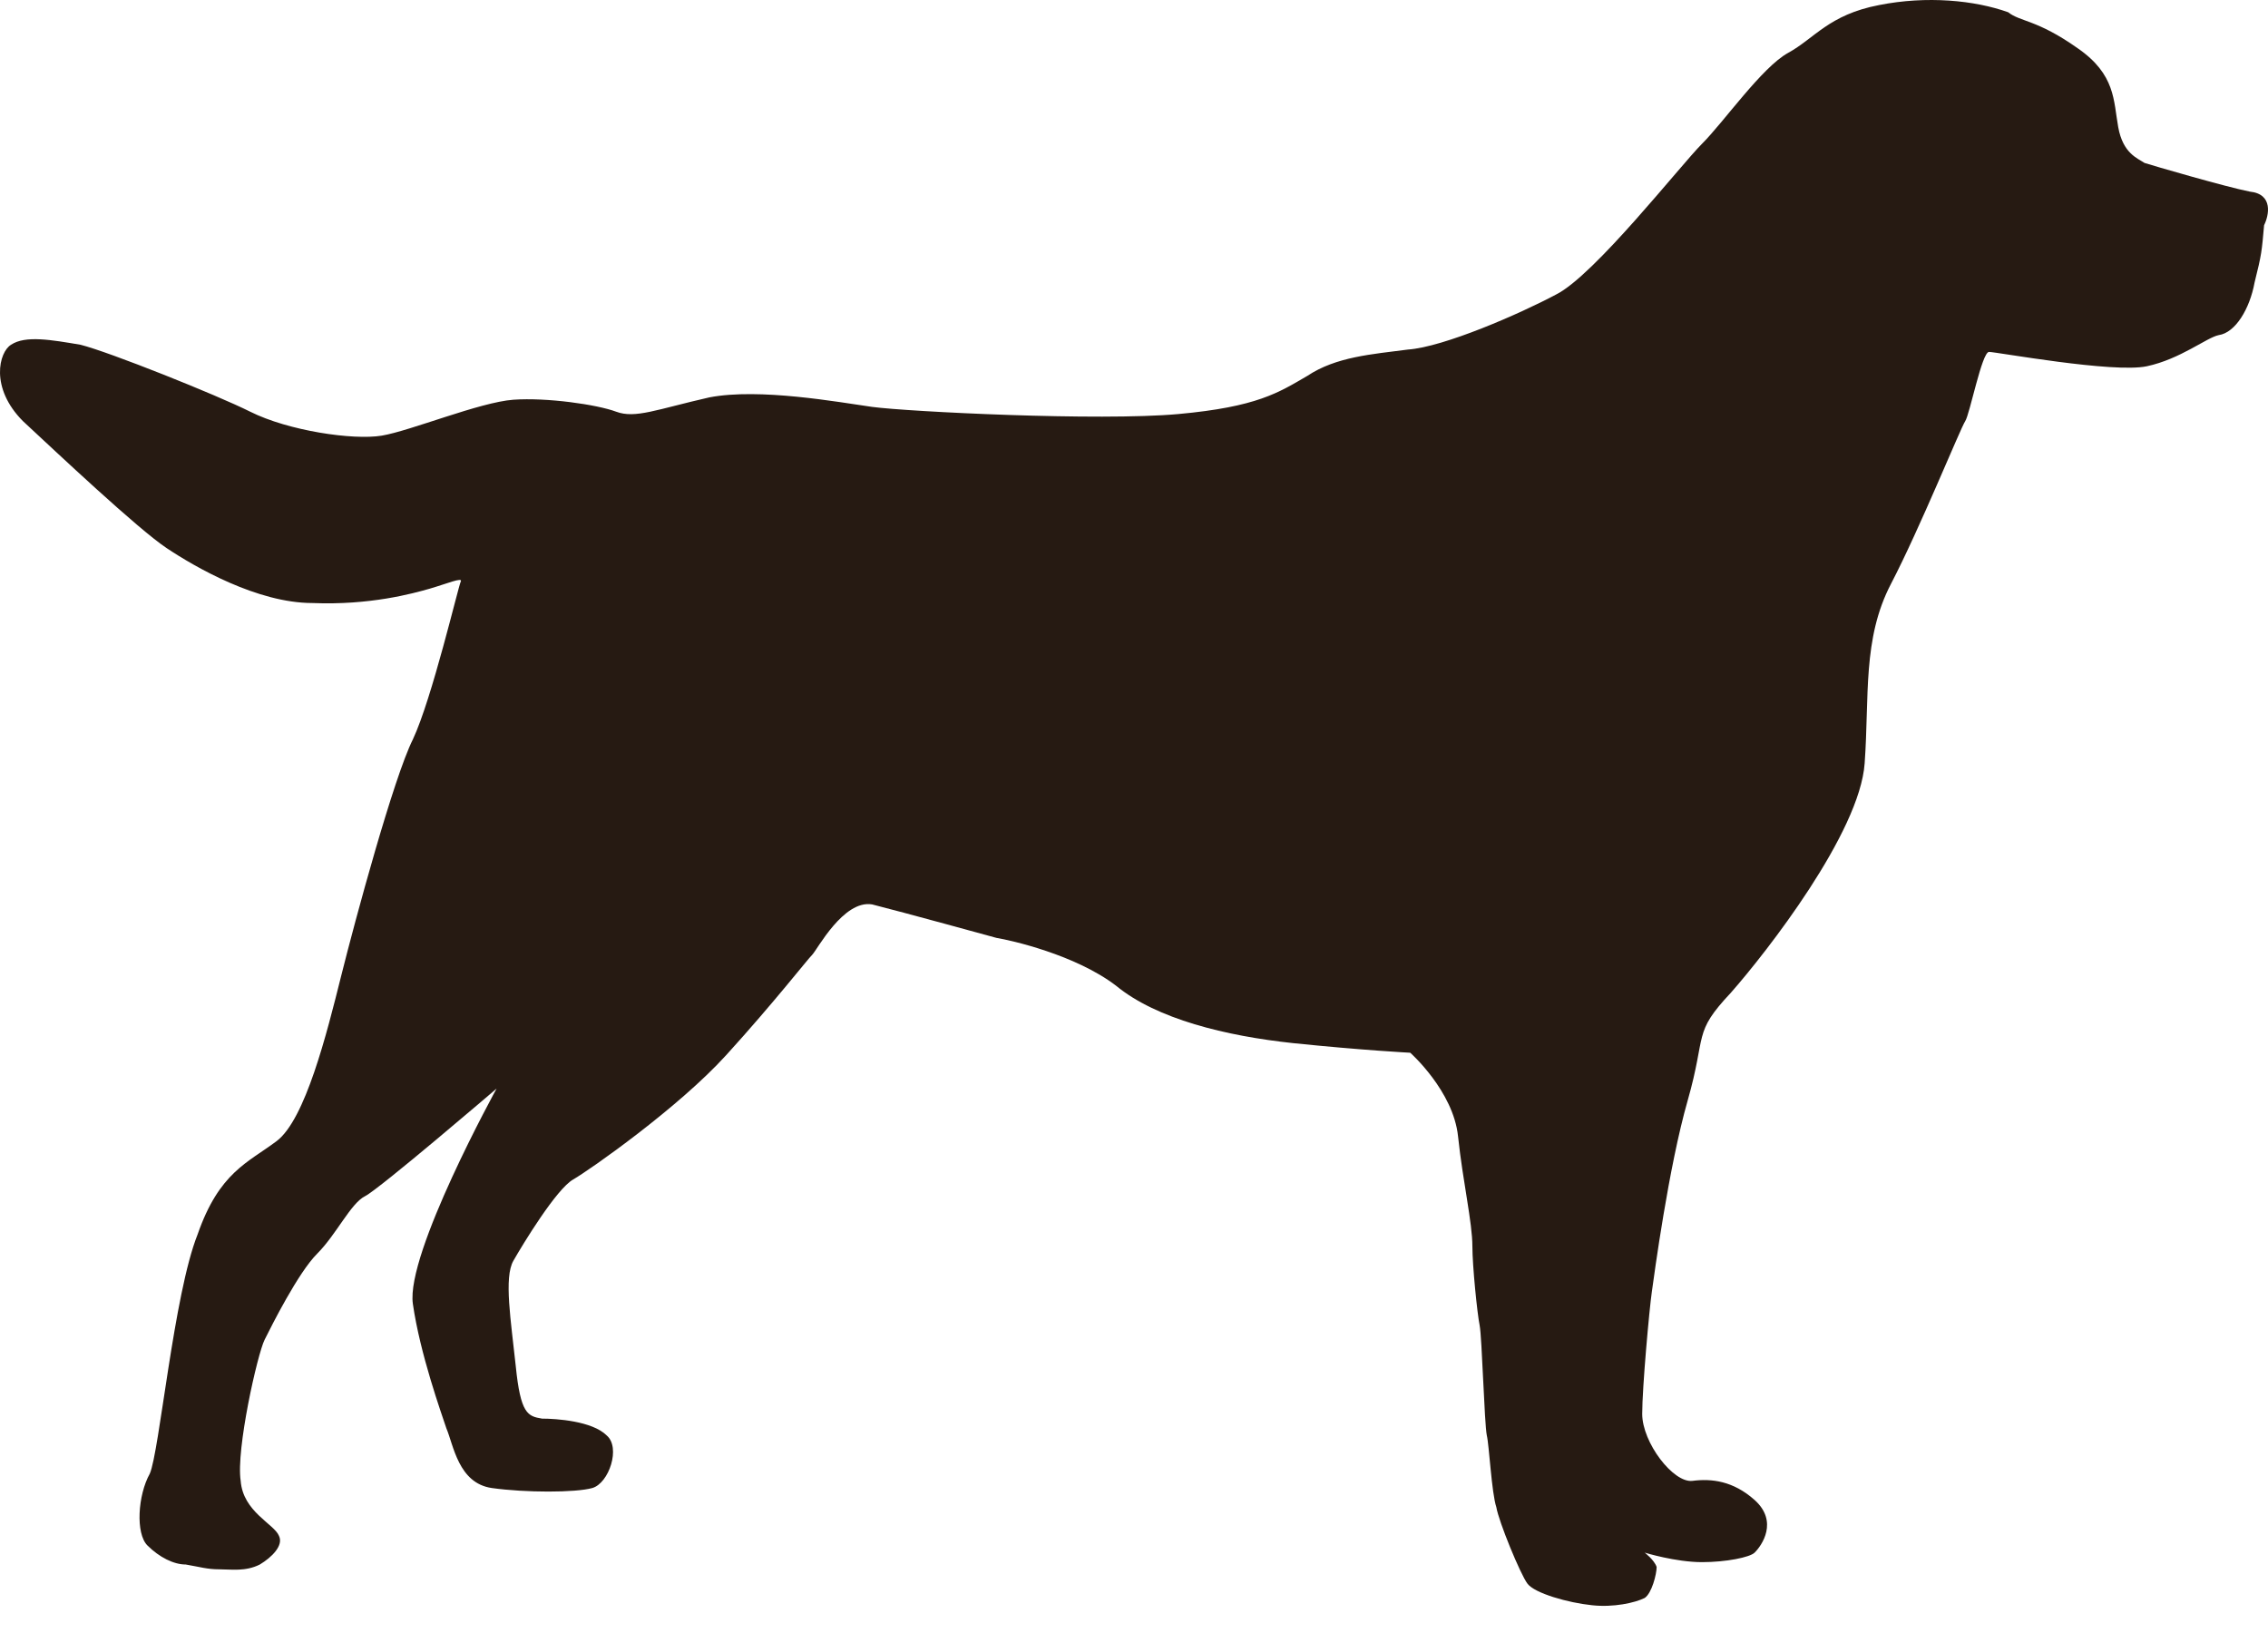 <svg width="25" height="18" viewBox="0 0 25 18" fill="none" xmlns="http://www.w3.org/2000/svg">
  <path d="M24.799 2.112C24.535 2.06 23.718 1.822 23.639 1.796C23.56 1.743 23.401 1.691 23.349 1.401C23.296 1.111 23.322 0.821 22.901 0.531C22.452 0.214 22.268 0.241 22.136 0.135C21.767 0.003 21.24 -0.049 20.712 0.056C20.159 0.162 20 0.425 19.71 0.583C19.421 0.742 18.999 1.348 18.761 1.585C18.524 1.822 17.575 3.035 17.153 3.246C16.758 3.457 15.914 3.826 15.519 3.853C15.123 3.905 14.728 3.932 14.411 4.143C14.095 4.327 13.858 4.485 12.988 4.564C12.118 4.643 10.009 4.538 9.613 4.485C9.244 4.433 8.374 4.274 7.82 4.38C7.24 4.512 7.003 4.617 6.792 4.538C6.581 4.459 6.028 4.38 5.659 4.406C5.289 4.433 4.525 4.749 4.208 4.802C3.892 4.854 3.18 4.749 2.758 4.538C2.389 4.353 1.203 3.879 0.887 3.8C0.57 3.747 0.28 3.694 0.122 3.8C-0.01 3.879 -0.115 4.274 0.254 4.643C0.623 4.986 1.519 5.83 1.836 6.041C2.152 6.252 2.838 6.647 3.444 6.647C4.077 6.673 4.551 6.542 4.736 6.489C4.92 6.436 5.105 6.357 5.079 6.41C5.052 6.463 4.762 7.702 4.551 8.15C4.34 8.572 3.918 10.127 3.76 10.76C3.602 11.393 3.365 12.342 3.048 12.579C2.732 12.816 2.416 12.922 2.178 13.607C1.915 14.266 1.757 16.006 1.651 16.244C1.519 16.481 1.493 16.903 1.625 17.035C1.757 17.166 1.915 17.245 2.047 17.245C2.205 17.272 2.284 17.298 2.416 17.298C2.548 17.298 2.706 17.325 2.864 17.245C2.996 17.166 3.128 17.035 3.075 16.929C3.022 16.797 2.679 16.665 2.653 16.323C2.6 15.98 2.838 14.925 2.917 14.767C2.996 14.609 3.286 14.029 3.497 13.818C3.708 13.607 3.866 13.264 4.024 13.185C4.182 13.106 5.474 11.999 5.474 11.999C5.474 11.999 4.472 13.818 4.551 14.372C4.63 14.925 4.868 15.585 4.92 15.743C4.999 15.927 5.052 16.349 5.421 16.402C5.79 16.454 6.344 16.454 6.529 16.402C6.713 16.349 6.845 15.954 6.687 15.822C6.529 15.664 6.133 15.637 5.975 15.637C5.817 15.611 5.738 15.585 5.685 15.057C5.632 14.556 5.553 14.082 5.659 13.897C5.764 13.713 6.133 13.106 6.318 13.001C6.502 12.895 7.478 12.21 8.005 11.63C8.532 11.05 8.901 10.575 8.954 10.523C9.007 10.47 9.297 9.916 9.613 9.969C9.929 10.048 10.984 10.338 10.984 10.338C11.142 10.364 11.854 10.523 12.302 10.865C12.75 11.234 13.515 11.419 14.253 11.498C15.018 11.577 15.545 11.604 15.545 11.604C15.545 11.604 16.02 12.025 16.072 12.526C16.125 13.027 16.23 13.475 16.23 13.739C16.23 13.95 16.283 14.477 16.31 14.609C16.336 14.741 16.362 15.69 16.389 15.822C16.415 15.927 16.441 16.454 16.494 16.613C16.52 16.771 16.758 17.351 16.837 17.456C16.916 17.562 17.285 17.667 17.549 17.694C17.786 17.72 18.023 17.667 18.129 17.614C18.208 17.562 18.261 17.351 18.261 17.272C18.234 17.193 18.129 17.114 18.129 17.114C18.129 17.114 18.471 17.219 18.761 17.219C19.025 17.219 19.289 17.166 19.341 17.114C19.421 17.035 19.605 16.771 19.341 16.534C19.104 16.323 18.867 16.296 18.656 16.323C18.445 16.349 18.102 15.901 18.102 15.585C18.102 15.294 18.181 14.425 18.208 14.24C18.234 14.055 18.392 12.869 18.603 12.131C18.814 11.393 18.656 11.393 19.078 10.944C19.473 10.496 20.501 9.178 20.554 8.413C20.607 7.675 20.528 7.043 20.844 6.436C21.16 5.83 21.609 4.723 21.662 4.643C21.714 4.564 21.846 3.879 21.925 3.879C22.004 3.879 23.296 4.116 23.665 4.037C24.034 3.958 24.324 3.721 24.456 3.694C24.641 3.668 24.799 3.404 24.852 3.114C24.931 2.798 24.931 2.772 24.957 2.482C25.01 2.376 25.062 2.139 24.799 2.112Z"
    fill="#261A12" />
</svg>